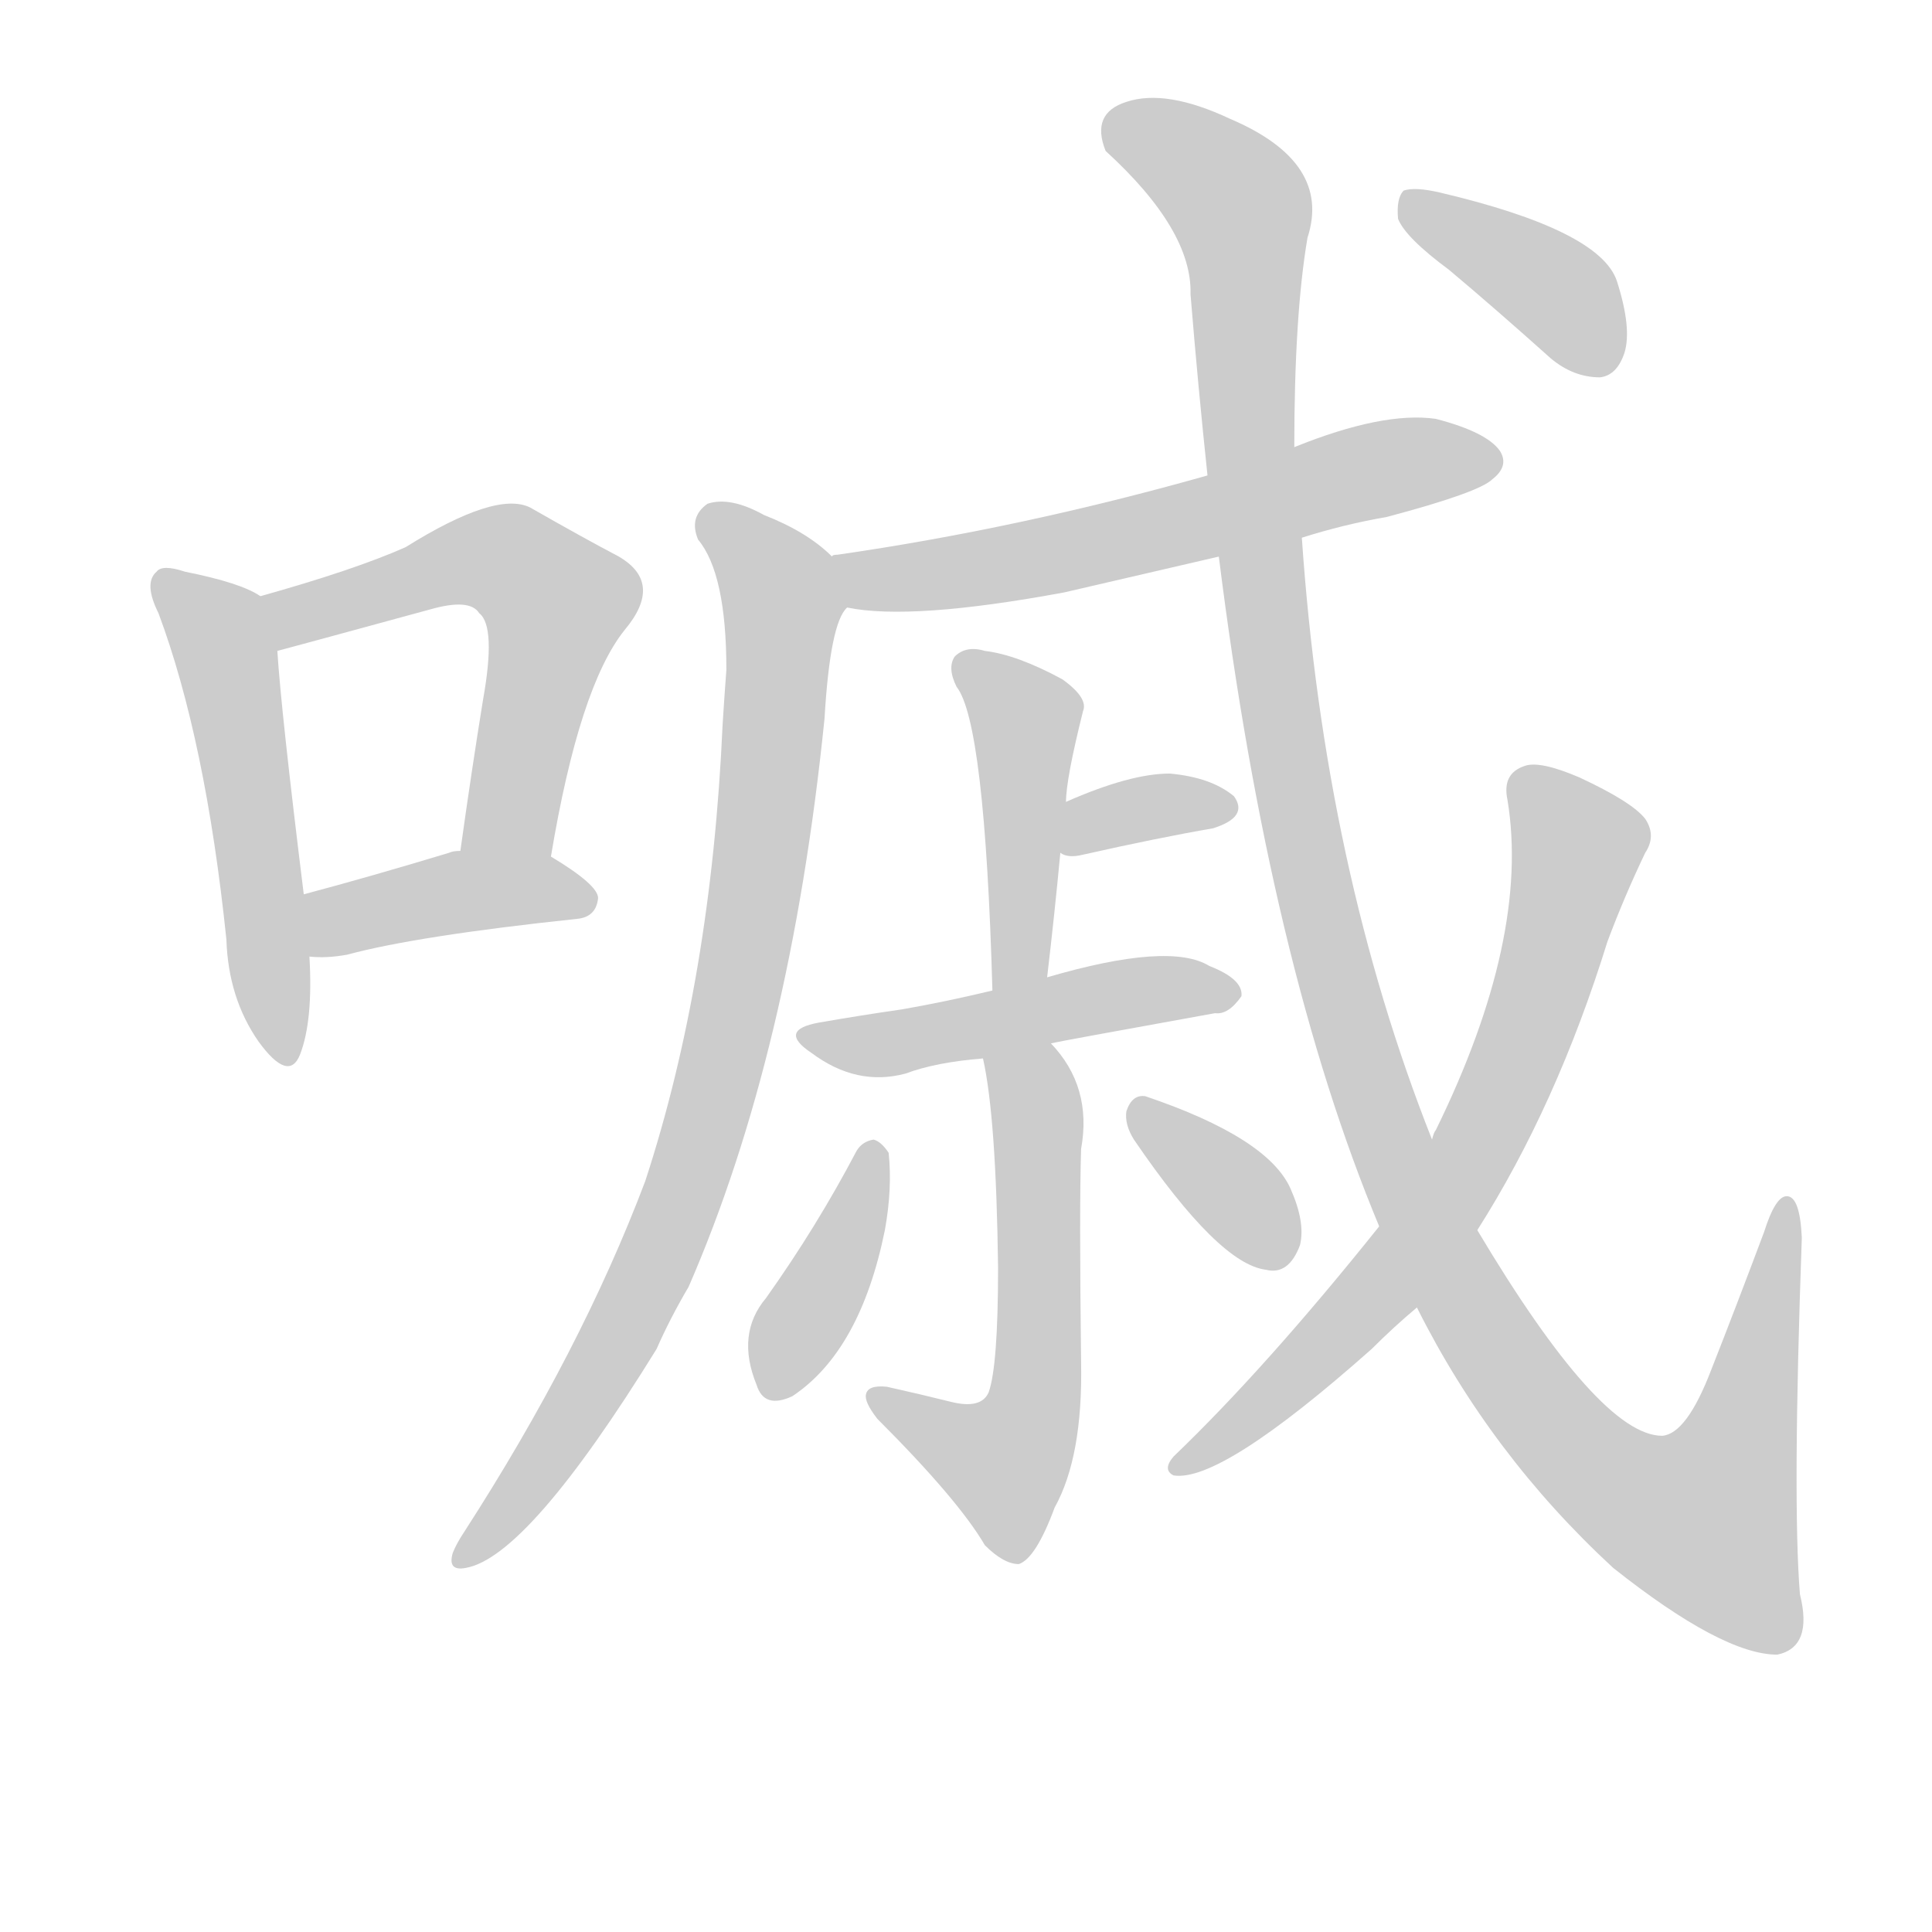 <!--
AnimCJK 2016-2018 Copyright Francois Mizessyn - https://github.com/parsimonhi/animCJK
Derived from:
    MakeMeAHanzi project - https://github.com/skishore/makemeahanzi
    Arphic PL KaitiM GB - https://apps.ubuntu.com/cat/applications/precise/fonts-arphic-gkai00mp/
    Arphic PL UKai - https://apps.ubuntu.com/cat/applications/fonts-arphic-ukai/
You can redistribute and/or modify this file under the terms of the Arphic Public License
as published by Arphic Technology Co., Ltd.
You should have received a copy of this license (the directory "APL") along with this file;
if not, see http://ftp.gnu.org/non-gnu/chinese-fonts-truetype/LICENSE.
-->
<svg id="z22017" class="acjk" version="1.1" viewBox="0 0 1024 1024" xmlns="http://www.w3.org/2000/svg" xmlns:xlink="http://www.w3.org/1999/xlink">
<style>
<![CDATA[
@keyframes z22017k {
	from {
		stroke:#ccc;
		stroke-dashoffset:3334;
	}
	1% {
		stroke:#c00;
		stroke-dashoffset:3334;
	}
	75% {
		stroke:#c00;
		stroke-dashoffset:0;
	}
	to {
		stroke:#000;
	}
}
#z22017 path[clip-path] {
	animation:z22017k 1s linear both;
	stroke-dasharray:3334;
	stroke-width:128;
	stroke-linecap:round;
	fill:none;
}
#z22017 path[clip-path="url(#z22017c1)"] {animation-delay:1s;}
#z22017 path[clip-path="url(#z22017c2)"] {animation-delay:2s;}
#z22017 path[clip-path="url(#z22017c3)"] {animation-delay:3s;}
#z22017 path[clip-path="url(#z22017c4)"] {animation-delay:4s;}
#z22017 path[clip-path="url(#z22017c5)"] {animation-delay:5s;}
#z22017 path[clip-path="url(#z22017c6)"] {animation-delay:6s;}
#z22017 path[clip-path="url(#z22017c7)"] {animation-delay:7s;}
#z22017 path[clip-path="url(#z22017c8)"] {animation-delay:8s;}
#z22017 path[clip-path="url(#z22017c9)"] {animation-delay:9s;}
#z22017 path[clip-path="url(#z22017c10)"] {animation-delay:10s;}
#z22017 path[clip-path="url(#z22017c11)"] {animation-delay:11s;}
#z22017 path[clip-path="url(#z22017c12)"] {animation-delay:12s;}
#z22017 path[clip-path="url(#z22017c13)"] {animation-delay:13s;}
#z22017 path[clip-path="url(#z22017c14)"] {animation-delay:14s;}
#z22017 path {fill:#ccc;}
]]>
</style>
<path id="z22017d1" d="M138 316Q128 309 98 303Q86 299 83 303Q76 309 84 325Q109 392 120 498Q121 529 137 552Q153 574 159 559Q166 541 164 507C162 485 162 485 161 474Q149 377 147 345C147 335 146 322 138 316 Z"/>
<path id="z22017d2" d="M292 454Q307 364 331 334Q352 309 328 295Q309 285 281 269Q263 260 215 290Q188 302 138 316C129 320 137 348 147 345Q151 344 228 323Q249 317 254 325Q263 332 256 371Q250 408 244 451C241 467 289 470 292 454 Z"/>
<path id="z22017d3" d="M164 507Q173 508 184 506Q221 496 306 487Q316 486 317 476Q317 469 292 454C278 446 260 448 244 451Q240 451 238 452Q195 465 161 474C150 476 153 507 164 507 Z"/>
<path id="z22017d4" d="M690 285Q712 278 735 274Q784 261 791 254Q800 247 795 239Q788 229 761 222Q733 218 686 237C655 247 655 247 640 252Q541 280 444 294Q441 294 441 295C432 297 440 320 449 322Q483 329 564 314Q603 305 646 295C675 288 675 288 690 285 Z"/>
<path id="z22017d5" d="M441 295Q428 282 405 273Q387 263 375 267Q365 274 370 286Q385 304 385 355Q384 368 383 384Q377 519 342 626Q308 716 246 812Q242 818 240 823Q237 833 247 831Q280 825 348 715Q355 699 365 682Q419 558 437 381Q440 330 449 322C455 314 449 301 441 295 Z"/>
<path id="z22017d6" d="M555 518Q559 484 562 452C564 434 564 434 565 425Q565 413 574 377Q577 370 563 360Q539 347 522 345Q512 342 506 348Q502 354 507 364Q522 383 526 525C526 535 553 528 555 518 Z"/>
<path id="z22017d7" d="M562 452Q566 455 574 453Q614 444 643 439Q662 433 654 422Q642 412 620 410Q599 410 565 425C557 428 554 449 562 452 Z"/>
<path id="z22017d8" d="M557 553Q561 552 644 537Q651 538 658 528Q659 519 641 512Q620 499 555 518C536 523 536 523 526 525Q501 531 478 535Q457 538 434 542Q412 546 430 558Q454 576 480 569Q496 563 521 561C545 556 545 556 557 553 Z"/>
<path id="z22017d9" d="M521 561Q528 592 529 672Q529 724 524 738Q520 747 504 743Q488 739 470 735Q460 734 459 739Q458 743 465 752Q508 795 522 819Q532 829 540 829Q549 826 559 799Q574 772 573 722Q572 640 573 609Q579 576 557 553C549 543 519 549 521 561 Z"/>
<path id="z22017d10" d="M454 610Q433 650 406 688Q390 707 401 734Q405 747 420 740Q456 716 469 652Q473 630 471 611Q467 605 463 604Q457 605 454 610 Z"/>
<path id="z22017d11" d="M601 604Q646 670 671 673Q683 676 689 660Q692 648 684 630Q672 603 607 581Q600 580 597 589Q596 596 601 604 Z"/>
<path id="z22017d12" d="M751 693Q790 771 855 831Q913 877 942 877Q961 873 954 845Q950 796 955 656Q954 634 947 634Q941 634 935 653Q920 693 907 726Q894 760 881 761Q848 761 783 652C767 620 767 620 759 604Q702 460 690 285C687 253 687 253 686 237Q686 167 693 126Q706 86 652 63Q618 47 597 54Q578 60 586 80Q632 122 631 156Q635 205 640 252C644 281 644 281 646 295Q673 511 731 650C744 679 744 679 751 693 Z"/>
<path id="z22017d13" d="M731 650Q671 725 622 772Q616 779 622 782Q647 786 727 715Q739 703 751 693C772 666 772 666 783 652Q825 586 852 499Q861 475 872 452Q878 443 872 434Q865 425 837 412Q816 403 808 406Q796 410 799 424Q811 497 761 599Q760 600 759 604C740 635 740 635 731 650 Z"/>
<path id="z22017d14" d="M768 143Q793 164 822 190Q834 200 848 200Q857 199 861 187Q865 174 857 149Q848 122 763 102Q750 99 744 101Q740 105 741 116Q745 126 768 143 Z"/>
<defs>
	<clipPath id="z22017c1"><use xlink:href="#z22017d1"/></clipPath>
	<clipPath id="z22017c2"><use xlink:href="#z22017d2"/></clipPath>
	<clipPath id="z22017c3"><use xlink:href="#z22017d3"/></clipPath>
	<clipPath id="z22017c4"><use xlink:href="#z22017d4"/></clipPath>
	<clipPath id="z22017c5"><use xlink:href="#z22017d5"/></clipPath>
	<clipPath id="z22017c6"><use xlink:href="#z22017d6"/></clipPath>
	<clipPath id="z22017c7"><use xlink:href="#z22017d7"/></clipPath>
	<clipPath id="z22017c8"><use xlink:href="#z22017d8"/></clipPath>
	<clipPath id="z22017c9"><use xlink:href="#z22017d9"/></clipPath>
	<clipPath id="z22017c10"><use xlink:href="#z22017d10"/></clipPath>
	<clipPath id="z22017c11"><use xlink:href="#z22017d11"/></clipPath>
	<clipPath id="z22017c12"><use xlink:href="#z22017d12"/></clipPath>
	<clipPath id="z22017c13"><use xlink:href="#z22017d13"/></clipPath>
	<clipPath id="z22017c14"><use xlink:href="#z22017d14"/></clipPath>
</defs>
<path pathLength="3333" clip-path="url(#z22017c1)" d="M89 311L122 360L147 559"/>
<path pathLength="3333" clip-path="url(#z22017c2)" d="M146 323L258 294L297 317L260 451"/>
<path pathLength="3333" clip-path="url(#z22017c3)" d="M171 500L309 474"/>
<path pathLength="3333" clip-path="url(#z22017c4)" d="M448 297L533 299L791 243"/>
<path pathLength="3333" clip-path="url(#z22017c5)" d="M379 270L415 319L388 541L329 707L245 822"/>
<path pathLength="3333" clip-path="url(#z22017c6)" d="M510 352L545 384L537 521"/>
<path pathLength="3333" clip-path="url(#z22017c7)" d="M570 445L648 427"/>
<path pathLength="3333" clip-path="url(#z22017c8)" d="M433 550L650 525"/>
<path pathLength="3333" clip-path="url(#z22017c9)" d="M527 564L550 599L545 759L524 786L464 742"/>
<path pathLength="3333" clip-path="url(#z22017c10)" d="M461 610L408 733"/>
<path pathLength="3333" clip-path="url(#z22017c11)" d="M604 589L680 665"/>
<path pathLength="3333" clip-path="url(#z22017c12)" d="M588 69L660 115L691 449L791 714L869 799L925 825L944 641"/>
<path pathLength="3333" clip-path="url(#z22017c13)" d="M807 411L837 452L787 598L732 681L628 776"/>
<path pathLength="3333" clip-path="url(#z22017c14)" d="M747 107L832 160L852 196"/>
</svg>